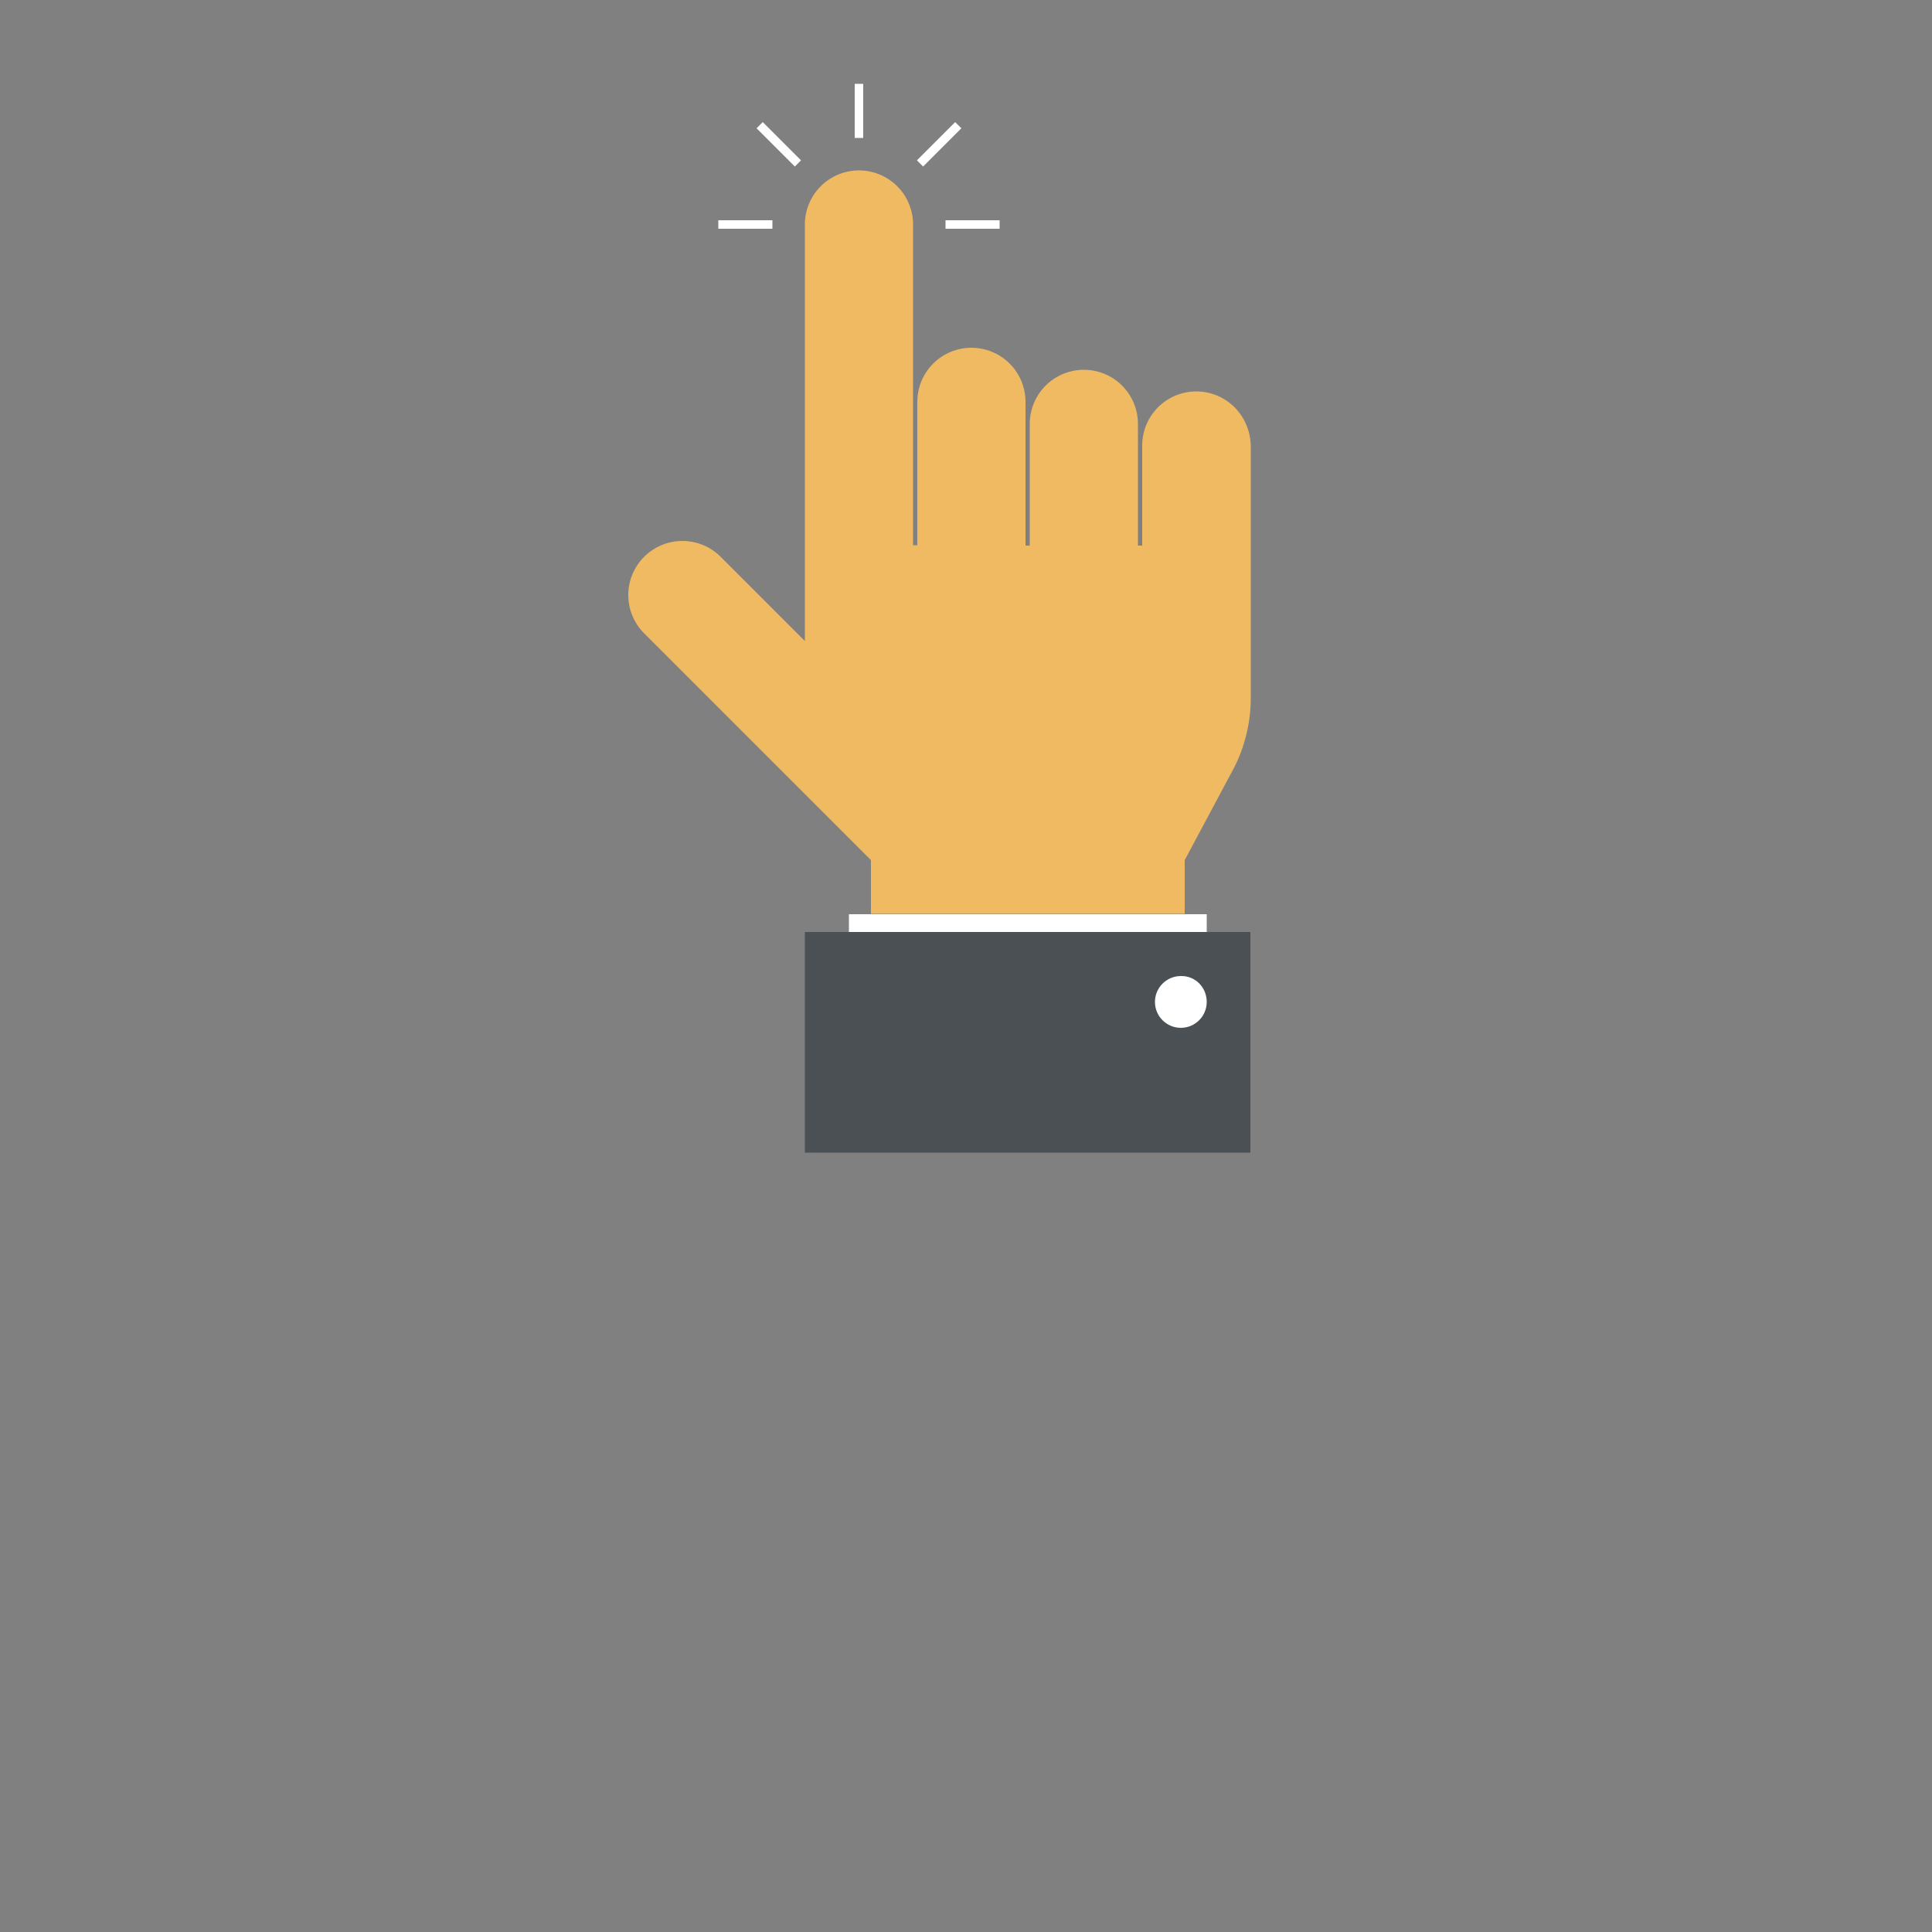 <?xml version="1.0" encoding="utf-8"?>
<!-- Generator: Adobe Illustrator 18.0.0, SVG Export Plug-In . SVG Version: 6.00 Build 0)  -->
<!DOCTYPE svg PUBLIC "-//W3C//DTD SVG 1.1//EN" "http://www.w3.org/Graphics/SVG/1.1/DTD/svg11.dtd">
<svg version="1.1" id="Layer_1" xmlns="http://www.w3.org/2000/svg" xmlns:xlink="http://www.w3.org/1999/xlink" x="0px" y="0px"
	 viewBox="0 0 500 500" enable-background="new 0 0 500 500" xml:space="preserve">
<rect x="0" y="0" width="500" height="500" fill="#808080" stroke="none"/>
<g>
	<path fill="#F0BA63" d="M319.5,105.4c-2.7-2.7-6.3-4.1-9.9-4.1c-3.6,0-7.2,1.4-9.9,4.1c-2.7,2.7-4.1,6.3-4.1,9.9v25.9h-1.1v-31.5
		c0-3.6-1.4-7.2-4.1-9.9c-2.7-2.7-6.3-4.1-9.9-4.1c-3.6,0-7.2,1.4-9.9,4.1c-2.7,2.7-4.1,6.3-4.1,9.9v31.5h-1.1V104
		c0-3.6-1.4-7.2-4.1-9.9c-2.7-2.7-6.3-4.1-9.9-4.1c-3.6,0-7.2,1.4-9.9,4.1c-2.7,2.7-4.1,6.3-4.1,9.9v37.1h-1.1v-83
		c0-3.6-1.4-7.2-4.1-9.9c-2.7-2.7-6.3-4.1-9.9-4.1s-7.2,1.4-9.9,4.1c-2.7,2.7-4.1,6.3-4.1,9.9v83v24.8l-21.8-21.8
		c-2.5-2.5-6-4.1-9.9-4.1c-3.9,0-7.4,1.6-9.9,4.1c-2.5,2.5-4.1,6-4.1,9.9c0,3.9,1.6,7.4,4.1,9.9l58.7,58.7h81.2l12.5-23.4
		c1.5-2.8,2.6-5.7,3.4-8.9c0.8-3.2,1.2-6.4,1.2-9.5v-39.6v-25.9C323.6,111.7,322.2,108.1,319.5,105.4z"/>
	<rect x="225.4" y="222.5" fill="#F0BA63" width="81.2" height="14"/>
	<rect x="219.7" y="236.6" fill="#FFFFFF" width="92.6" height="5.1"/>
	<rect x="208.3" y="241.2" fill="#4A5054" width="115.3" height="57.1"/>
	<path fill="#FFFFFF" d="M312.3,259.3c0,3.7-3,6.7-6.7,6.7c-3.7,0-6.7-3-6.7-6.7c0-3.7,3-6.7,6.7-6.7
		C309.3,252.5,312.3,255.5,312.3,259.3z"/>
	<g>
		<rect x="185.9" y="57" fill="#FFFFFF" width="14" height="2.2"/>
		<polygon fill="#FFFFFF" points="195.8,33.2 197.4,31.6 207.3,41.5 205.7,43.1 		"/>
		<rect x="221.2" y="21.7" fill="#FFFFFF" width="2.2" height="14"/>
		<polygon fill="#FFFFFF" points="247.2,31.6 248.8,33.2 238.9,43.1 237.3,41.5 		"/>
		<rect x="244.7" y="57" fill="#FFFFFF" width="14" height="2.2"/>
	</g>
</g>
</svg>
